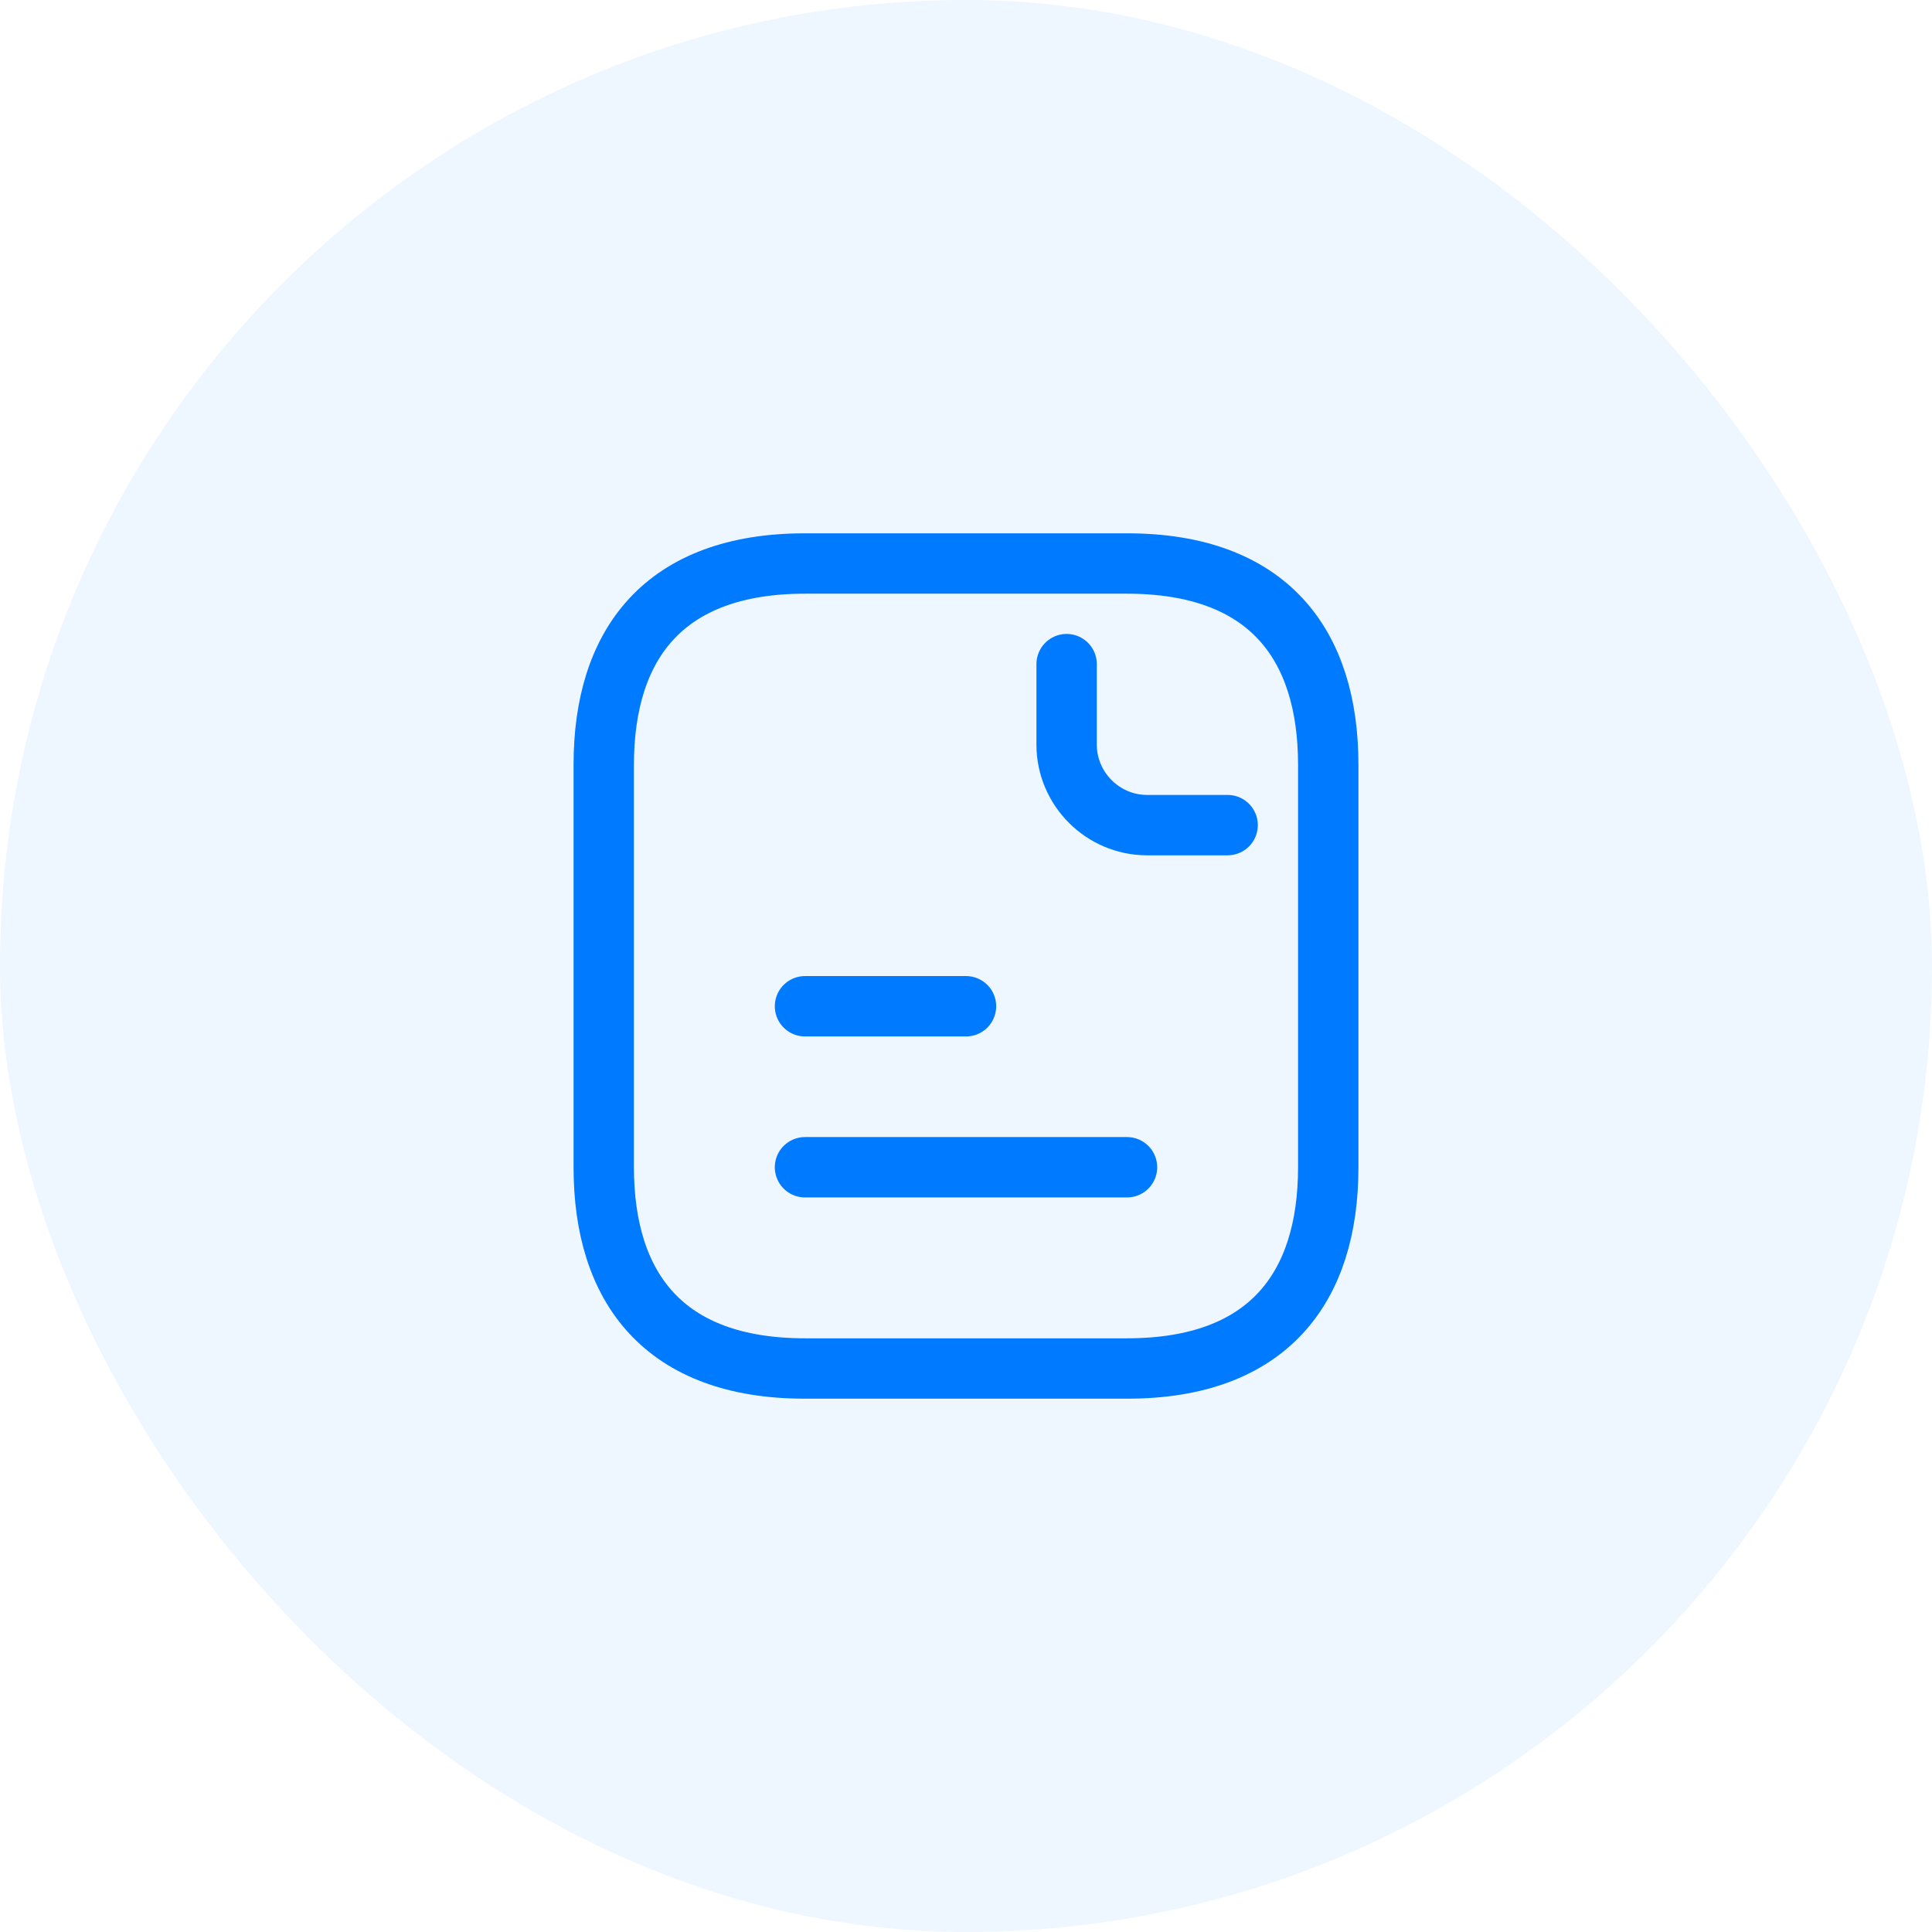 <svg width="48" height="48" viewBox="0 0 48 48" fill="none" xmlns="http://www.w3.org/2000/svg">
<rect width="48" height="48" rx="24" fill="#007AFF" fill-opacity="0.07"/>
<path d="M33 19V29C33 32 31.5 34 28 34H20C16.5 34 15 32 15 29V19C15 16 16.5 14 20 14H28C31.5 14 33 16 33 19Z" stroke="#007AFF" stroke-width="1.5" stroke-miterlimit="10" stroke-linecap="round" stroke-linejoin="round"/>
<path d="M26.5 16.5V18.5C26.5 19.6 27.4 20.5 28.5 20.5H30.5" stroke="#007AFF" stroke-width="1.5" stroke-miterlimit="10" stroke-linecap="round" stroke-linejoin="round"/>
<path d="M20 25H24" stroke="#007AFF" stroke-width="1.5" stroke-miterlimit="10" stroke-linecap="round" stroke-linejoin="round"/>
<path d="M20 29H28" stroke="#007AFF" stroke-width="1.5" stroke-miterlimit="10" stroke-linecap="round" stroke-linejoin="round"/>
</svg>
